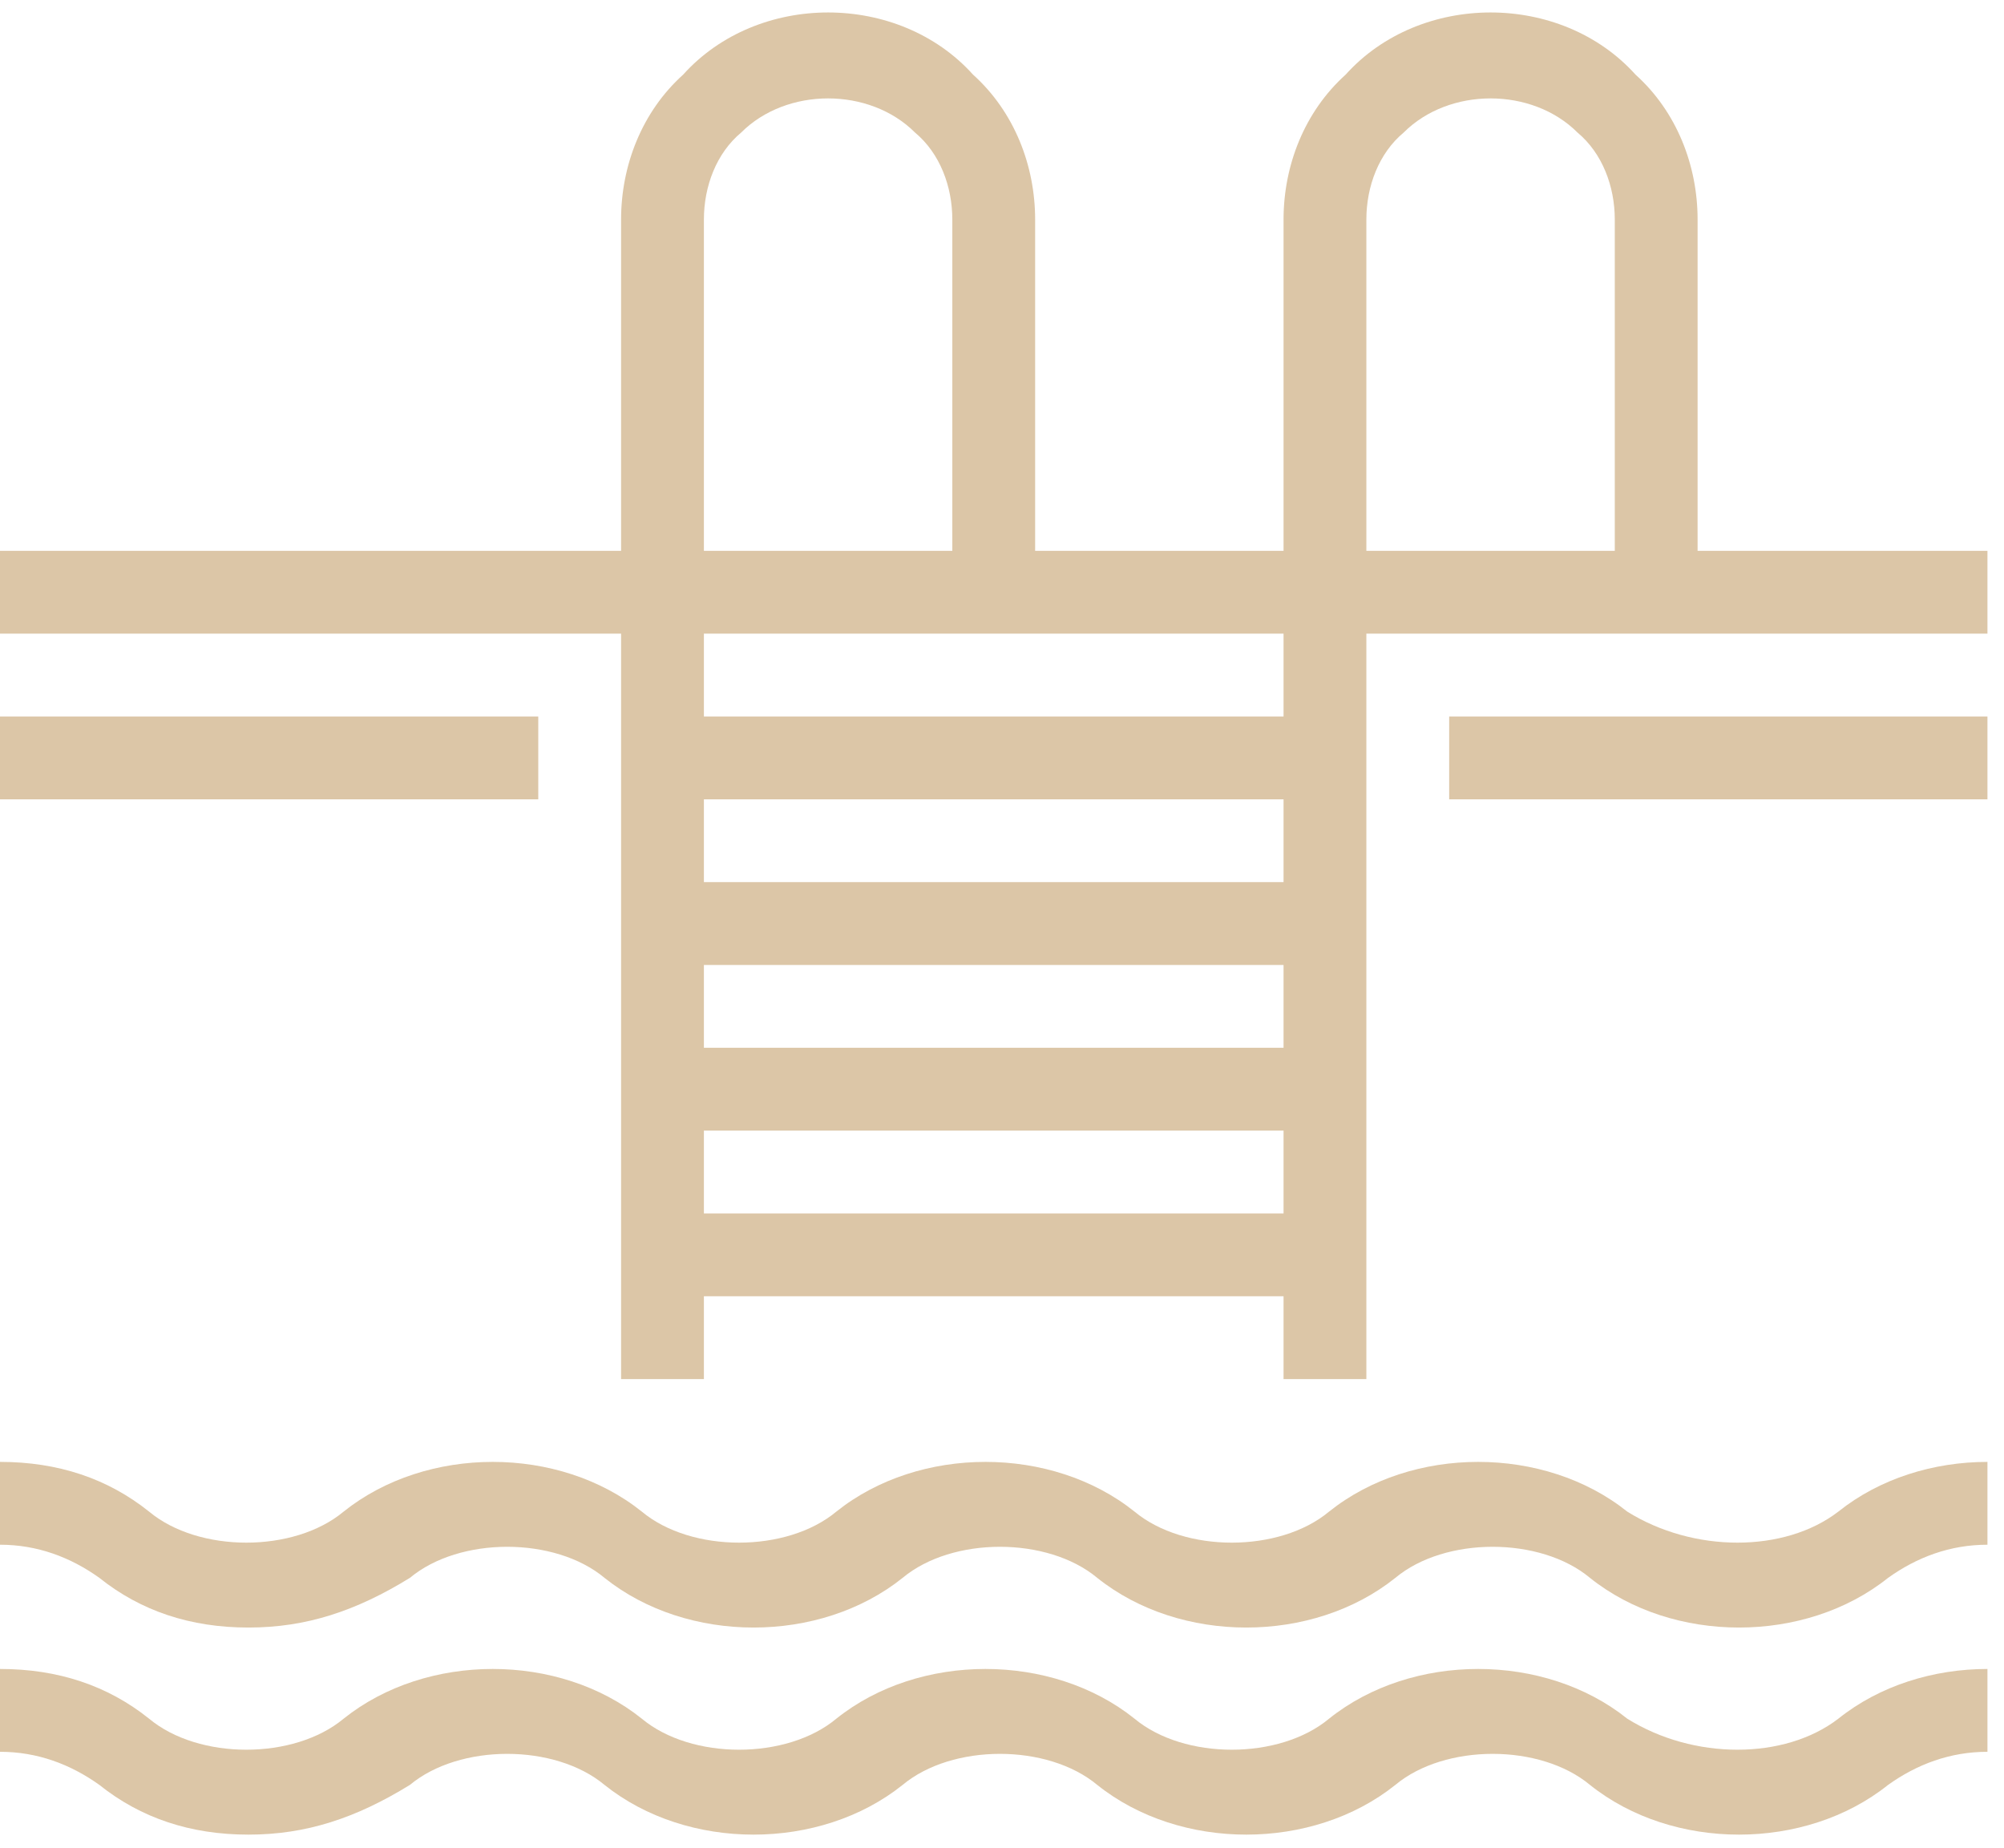 <svg width="77" height="71" viewBox="0 0 77 71" fill="none" xmlns="http://www.w3.org/2000/svg">
<path d="M65.227 21.161V8.434C65.227 6.366 64.432 4.298 62.841 2.866C61.409 1.275 59.341 0.479 57.273 0.479C55.205 0.479 53.136 1.275 51.705 2.866C50.114 4.298 49.318 6.366 49.318 8.434V21.161H39.773V8.434C39.773 6.366 38.977 4.298 37.386 2.866C35.955 1.275 33.886 0.479 31.818 0.479C29.75 0.479 27.682 1.275 26.25 2.866C24.659 4.298 23.864 6.366 23.864 8.434V21.161H0V24.343H23.864V52.98H27.046V49.798H49.318V52.98H52.5V24.343H76.364V21.161H65.227ZM27.046 8.434C27.046 7.161 27.523 5.889 28.477 5.093C30.227 3.343 33.409 3.343 35.159 5.093C36.114 5.889 36.591 7.161 36.591 8.434V21.161H27.046V8.434ZM27.046 37.07H49.318V40.252H27.046V37.07ZM27.046 33.889V30.707H49.318V33.889H27.046ZM27.046 46.616V43.434H49.318V46.616H27.046ZM49.318 27.525H27.046V24.343H49.318V27.525ZM52.5 8.434C52.5 7.161 52.977 5.889 53.932 5.093C55.682 3.343 58.864 3.343 60.614 5.093C61.568 5.889 62.045 7.161 62.045 8.434V21.161H52.5V8.434ZM20.682 30.707H0V27.525H20.682V30.707ZM55.682 27.525H76.364V30.707H55.682V27.525ZM70.636 58.07C72.227 56.798 74.296 56.161 76.364 56.161V59.343C74.932 59.343 73.659 59.82 72.546 60.616C70.954 61.889 68.886 62.525 66.818 62.525C64.75 62.525 62.682 61.889 61.091 60.616C59.182 59.025 55.523 59.025 53.614 60.616C52.023 61.889 49.955 62.525 47.886 62.525C45.818 62.525 43.75 61.889 42.159 60.616C40.25 59.025 36.591 59.025 34.682 60.616C33.091 61.889 31.023 62.525 28.954 62.525C26.886 62.525 24.818 61.889 23.227 60.616C21.318 59.025 17.659 59.025 15.75 60.616C13.682 61.889 11.773 62.525 9.545 62.525C7.318 62.525 5.409 61.889 3.818 60.616C2.705 59.82 1.432 59.343 0 59.343V56.161C2.227 56.161 4.136 56.798 5.727 58.07C7.636 59.661 11.296 59.661 13.204 58.07C14.796 56.798 16.864 56.161 18.932 56.161C21 56.161 23.068 56.798 24.659 58.07C26.568 59.661 30.227 59.661 32.136 58.07C33.727 56.798 35.795 56.161 37.864 56.161C39.932 56.161 42 56.798 43.591 58.07C45.5 59.661 49.159 59.661 51.068 58.07C52.659 56.798 54.727 56.161 56.795 56.161C58.864 56.161 60.932 56.798 62.523 58.07C65.068 59.661 68.568 59.661 70.636 58.07ZM70.636 66.025C72.227 64.752 74.296 64.116 76.364 64.116V67.298C74.932 67.298 73.659 67.775 72.546 68.57C70.954 69.843 68.886 70.48 66.818 70.48C64.75 70.48 62.682 69.843 61.091 68.57C59.182 66.98 55.523 66.98 53.614 68.57C52.023 69.843 49.955 70.48 47.886 70.48C45.818 70.48 43.75 69.843 42.159 68.57C40.25 66.98 36.591 66.98 34.682 68.57C33.091 69.843 31.023 70.48 28.954 70.48C26.886 70.48 24.818 69.843 23.227 68.57C21.318 66.98 17.659 66.98 15.75 68.57C13.682 69.843 11.773 70.48 9.545 70.48C7.318 70.48 5.409 69.843 3.818 68.57C2.705 67.775 1.432 67.298 0 67.298V64.116C2.227 64.116 4.136 64.752 5.727 66.025C7.636 67.616 11.296 67.616 13.204 66.025C14.796 64.752 16.864 64.116 18.932 64.116C21 64.116 23.068 64.752 24.659 66.025C26.568 67.616 30.227 67.616 32.136 66.025C33.727 64.752 35.795 64.116 37.864 64.116C39.932 64.116 42 64.752 43.591 66.025C45.5 67.616 49.159 67.616 51.068 66.025C52.659 64.752 54.727 64.116 56.795 64.116C58.864 64.116 60.932 64.752 62.523 66.025C65.068 67.616 68.568 67.616 70.636 66.025Z" fill="#DCC6A7"/>
</svg>
